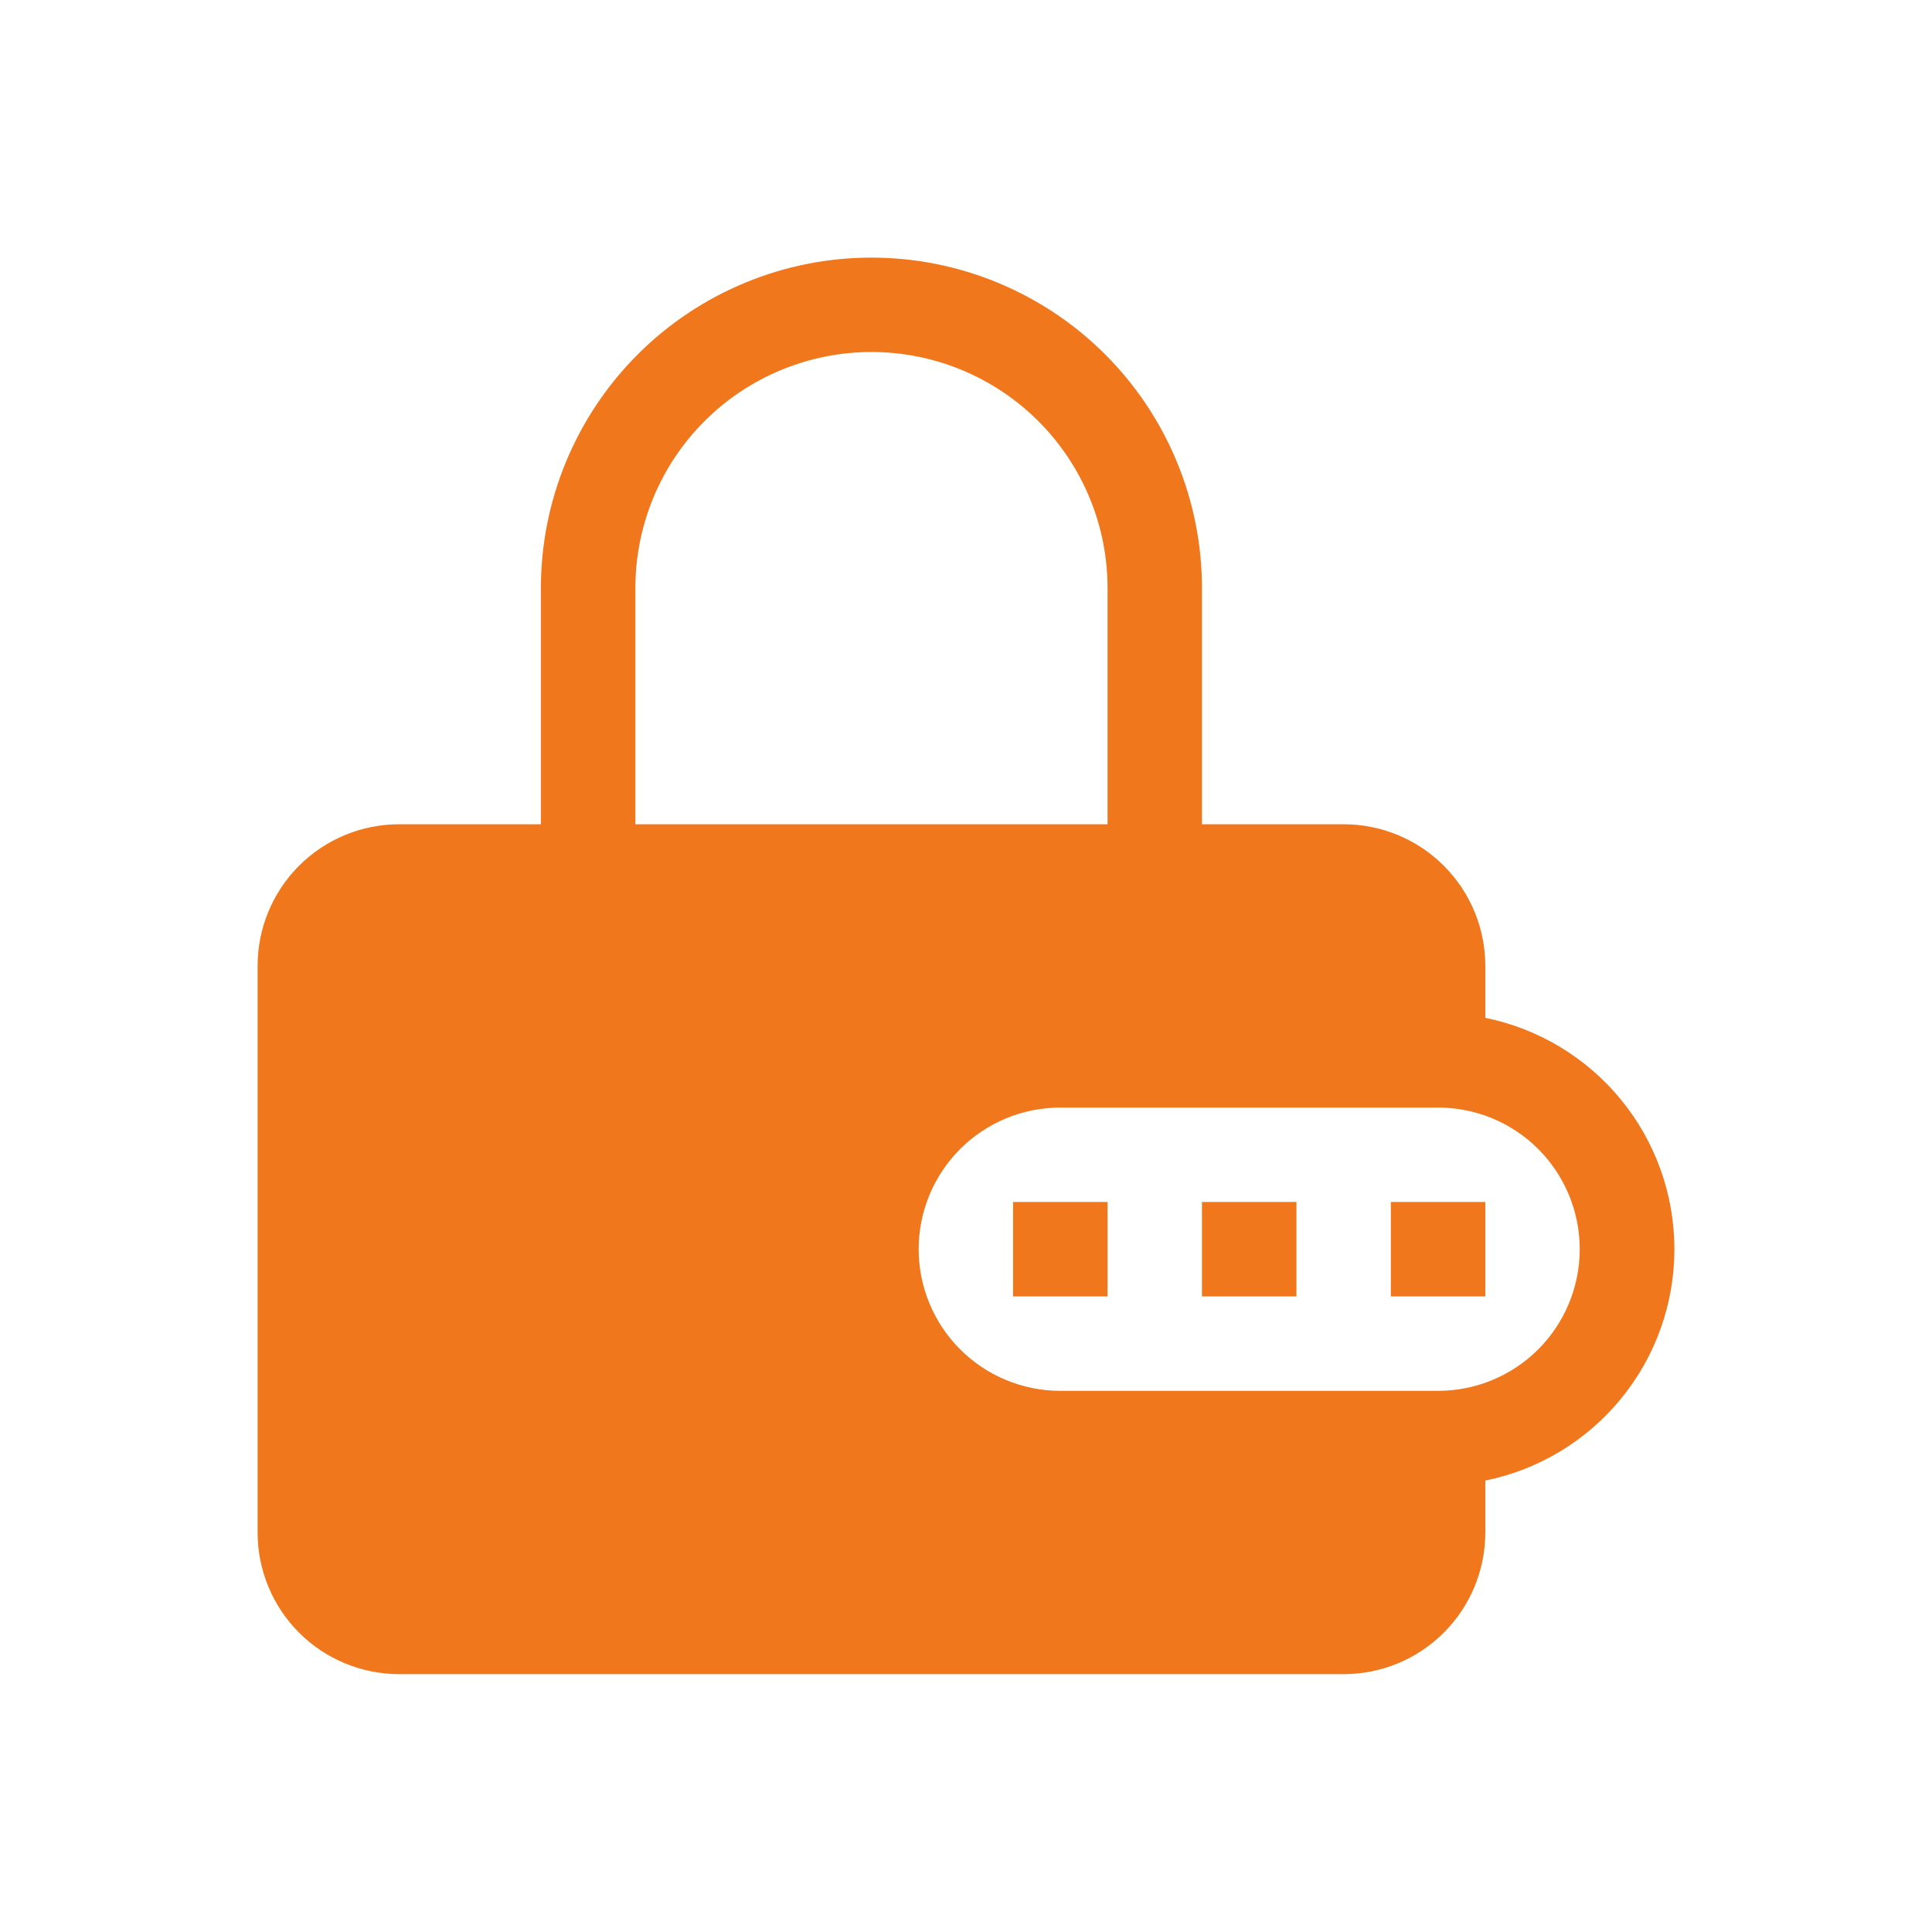 <svg width="30" height="30" viewBox="0 0 30 30" fill="none" xmlns="http://www.w3.org/2000/svg">
<path d="M20.131 20.131H18.664V18.664H20.131V20.131ZM15.731 20.131H17.198V18.664H15.731V20.131ZM23.064 20.131H21.597V18.664H23.064V20.131Z" fill="#F0771C"/>
<path fill-rule="evenodd" clip-rule="evenodd" d="M8.399 12.799V9.132C8.399 8.458 8.532 7.791 8.79 7.168C9.048 6.546 9.426 5.98 9.903 5.503C10.379 5.027 10.945 4.649 11.568 4.391C12.19 4.133 12.858 4 13.532 4C14.206 4 14.873 4.133 15.496 4.391C16.119 4.649 16.684 5.027 17.161 5.503C17.637 5.98 18.016 6.546 18.273 7.168C18.532 7.791 18.664 8.458 18.664 9.132V12.799H20.864C21.447 12.799 22.007 13.03 22.419 13.443C22.832 13.855 23.064 14.415 23.064 14.998V15.805C23.892 15.973 24.637 16.423 25.172 17.077C25.708 17.732 26 18.552 26 19.397C26 20.243 25.708 21.063 25.172 21.718C24.637 22.372 23.892 22.822 23.064 22.99V23.797C23.064 24.38 22.832 24.94 22.419 25.352C22.007 25.765 21.447 25.996 20.864 25.996H6.2C5.616 25.996 5.057 25.765 4.644 25.352C4.232 24.94 4 24.38 4 23.797V14.998C4 14.415 4.232 13.855 4.644 13.443C5.057 13.03 5.616 12.799 6.2 12.799H8.399ZM9.866 9.132C9.866 8.16 10.252 7.228 10.939 6.54C11.627 5.853 12.559 5.466 13.532 5.466C14.504 5.466 15.437 5.853 16.124 6.54C16.812 7.228 17.198 8.16 17.198 9.132V12.799H9.866V9.132ZM16.465 17.198C15.881 17.198 15.322 17.43 14.909 17.842C14.497 18.255 14.265 18.814 14.265 19.397C14.265 19.981 14.497 20.54 14.909 20.953C15.322 21.365 15.881 21.597 16.465 21.597H22.33C22.914 21.597 23.473 21.365 23.886 20.953C24.298 20.54 24.53 19.981 24.53 19.397C24.53 18.814 24.298 18.255 23.886 17.842C23.473 17.43 22.914 17.198 22.33 17.198H16.465Z" fill="#F0771C"/>
</svg>
